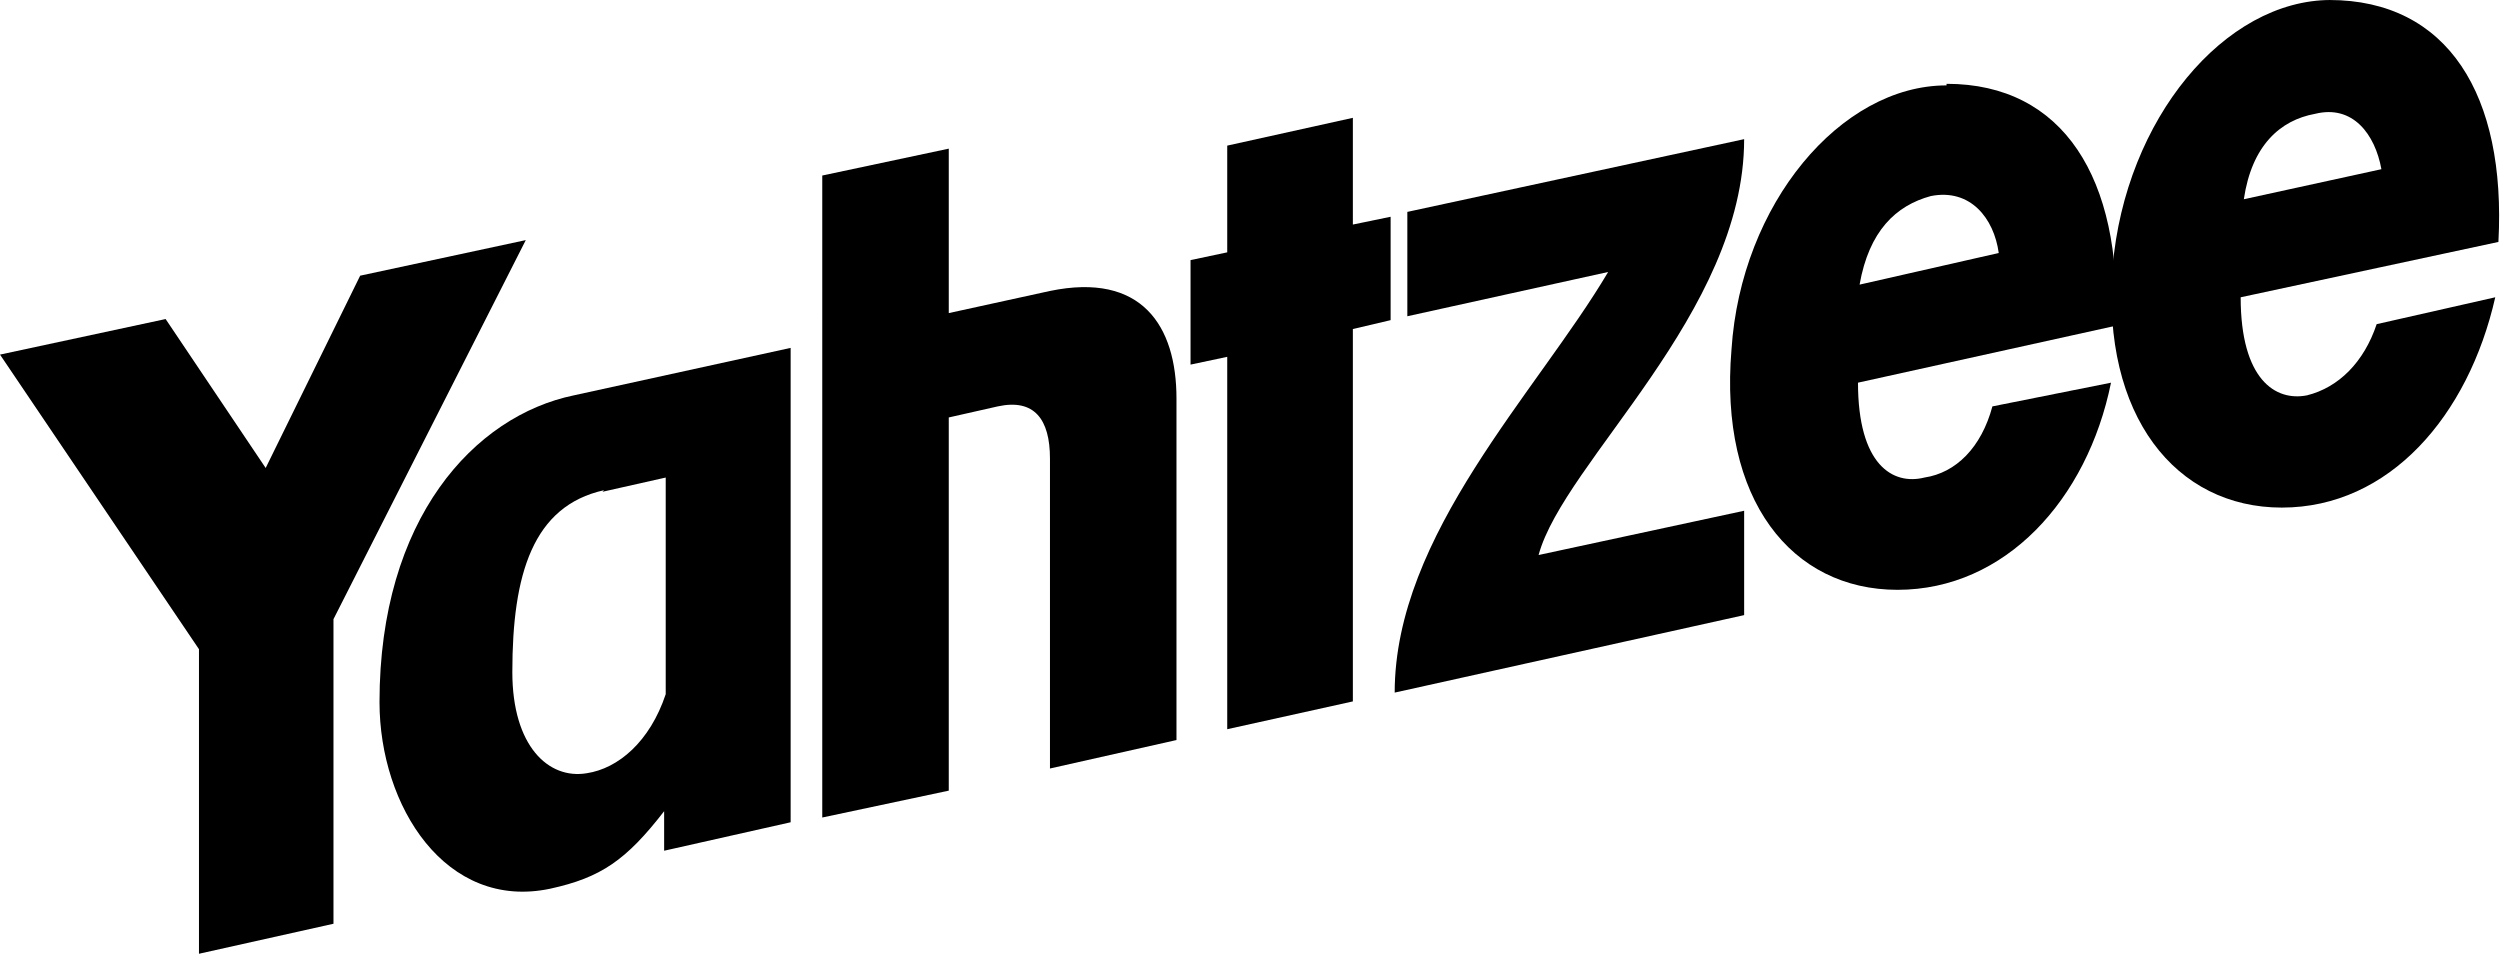 <svg xmlns="http://www.w3.org/2000/svg" width="158.1" height="60.3">
  <polygon points="77.61,9.209 85.555,7.451 85.555,14.2 87.943,13.708 87.943,20.246 85.555,20.808 85.555,44.357 77.61,46.115 77.61,22.566 75.29,23.058 75.29,16.449 77.61,15.958"/>
  <polygon points="12.583,41.055 0,22.425 10.474,20.176 16.801,29.595 22.777,17.434 33.251,15.184 21.089,39.156 21.089,58.418 12.583,60.316"/>
  <path d="M52 11.1l8-1.7v10.4l6.4-1.4c5.8-1.2 8 2.2 8 6.8v21.6l-8 1.8V29c0-2.5-1-3.8-3.3-3.3l-3.1.7V50l-8 1.7V11.1z"/>
  <path d="M36.3 25L50 22v30l-8 1.8v-2.5c-2.4 3.1-4 4.2-7.2 4.9C28.2 57.6 24 51 24 44.4c0-11.6 6-18.1 12.3-19.4zm1.9 6c-4.5 1-5.8 5.3-5.8 11.5 0 4.7 2.3 6.8 4.7 6.4 2-.3 4-2 5-5V30.2l-4 .9z"/>
  <path d="M89 13.4l21.3-4.6c0 11-11.4 20.4-13 26.3l13-2.8v6.6l-22.1 4.9c0-10 9-19 13.5-26.6L89 20v-6.6z"/>
  <path d="M122.1 12.4c2.5-.5 4 1.4 4.3 3.6l-8.8 2c.6-3.4 2.3-5 4.5-5.6zm1-7c-6.7 0-13 7.5-13.6 16.7-.8 9.5 3.8 15.2 10.5 15.2 6.8 0 12-5.7 13.5-13.1l-7.5 1.5c-.7 2.6-2.3 4.2-4.3 4.5-2 .5-4.2-.8-4.2-6l16.3-3.6c.4-9.3-3.3-15.3-10.7-15.3z"/>
  <path d="M146.4 7.2c2.4-.6 3.8 1.3 4.2 3.5l-8.7 1.9c.5-3.4 2.3-5 4.5-5.4zm1-7.2c-6.7 0-13 7.5-13.8 16.9-.7 9.4 4 15.2 10.7 15.2 6.8 0 11.8-5.8 13.5-13.3l-7.5 1.7c-.8 2.4-2.4 4-4.4 4.5-2 .4-4.2-1-4.2-6.2l16.3-3.5C158.5 6 154.8 0 147.3 0z"/>
</svg>